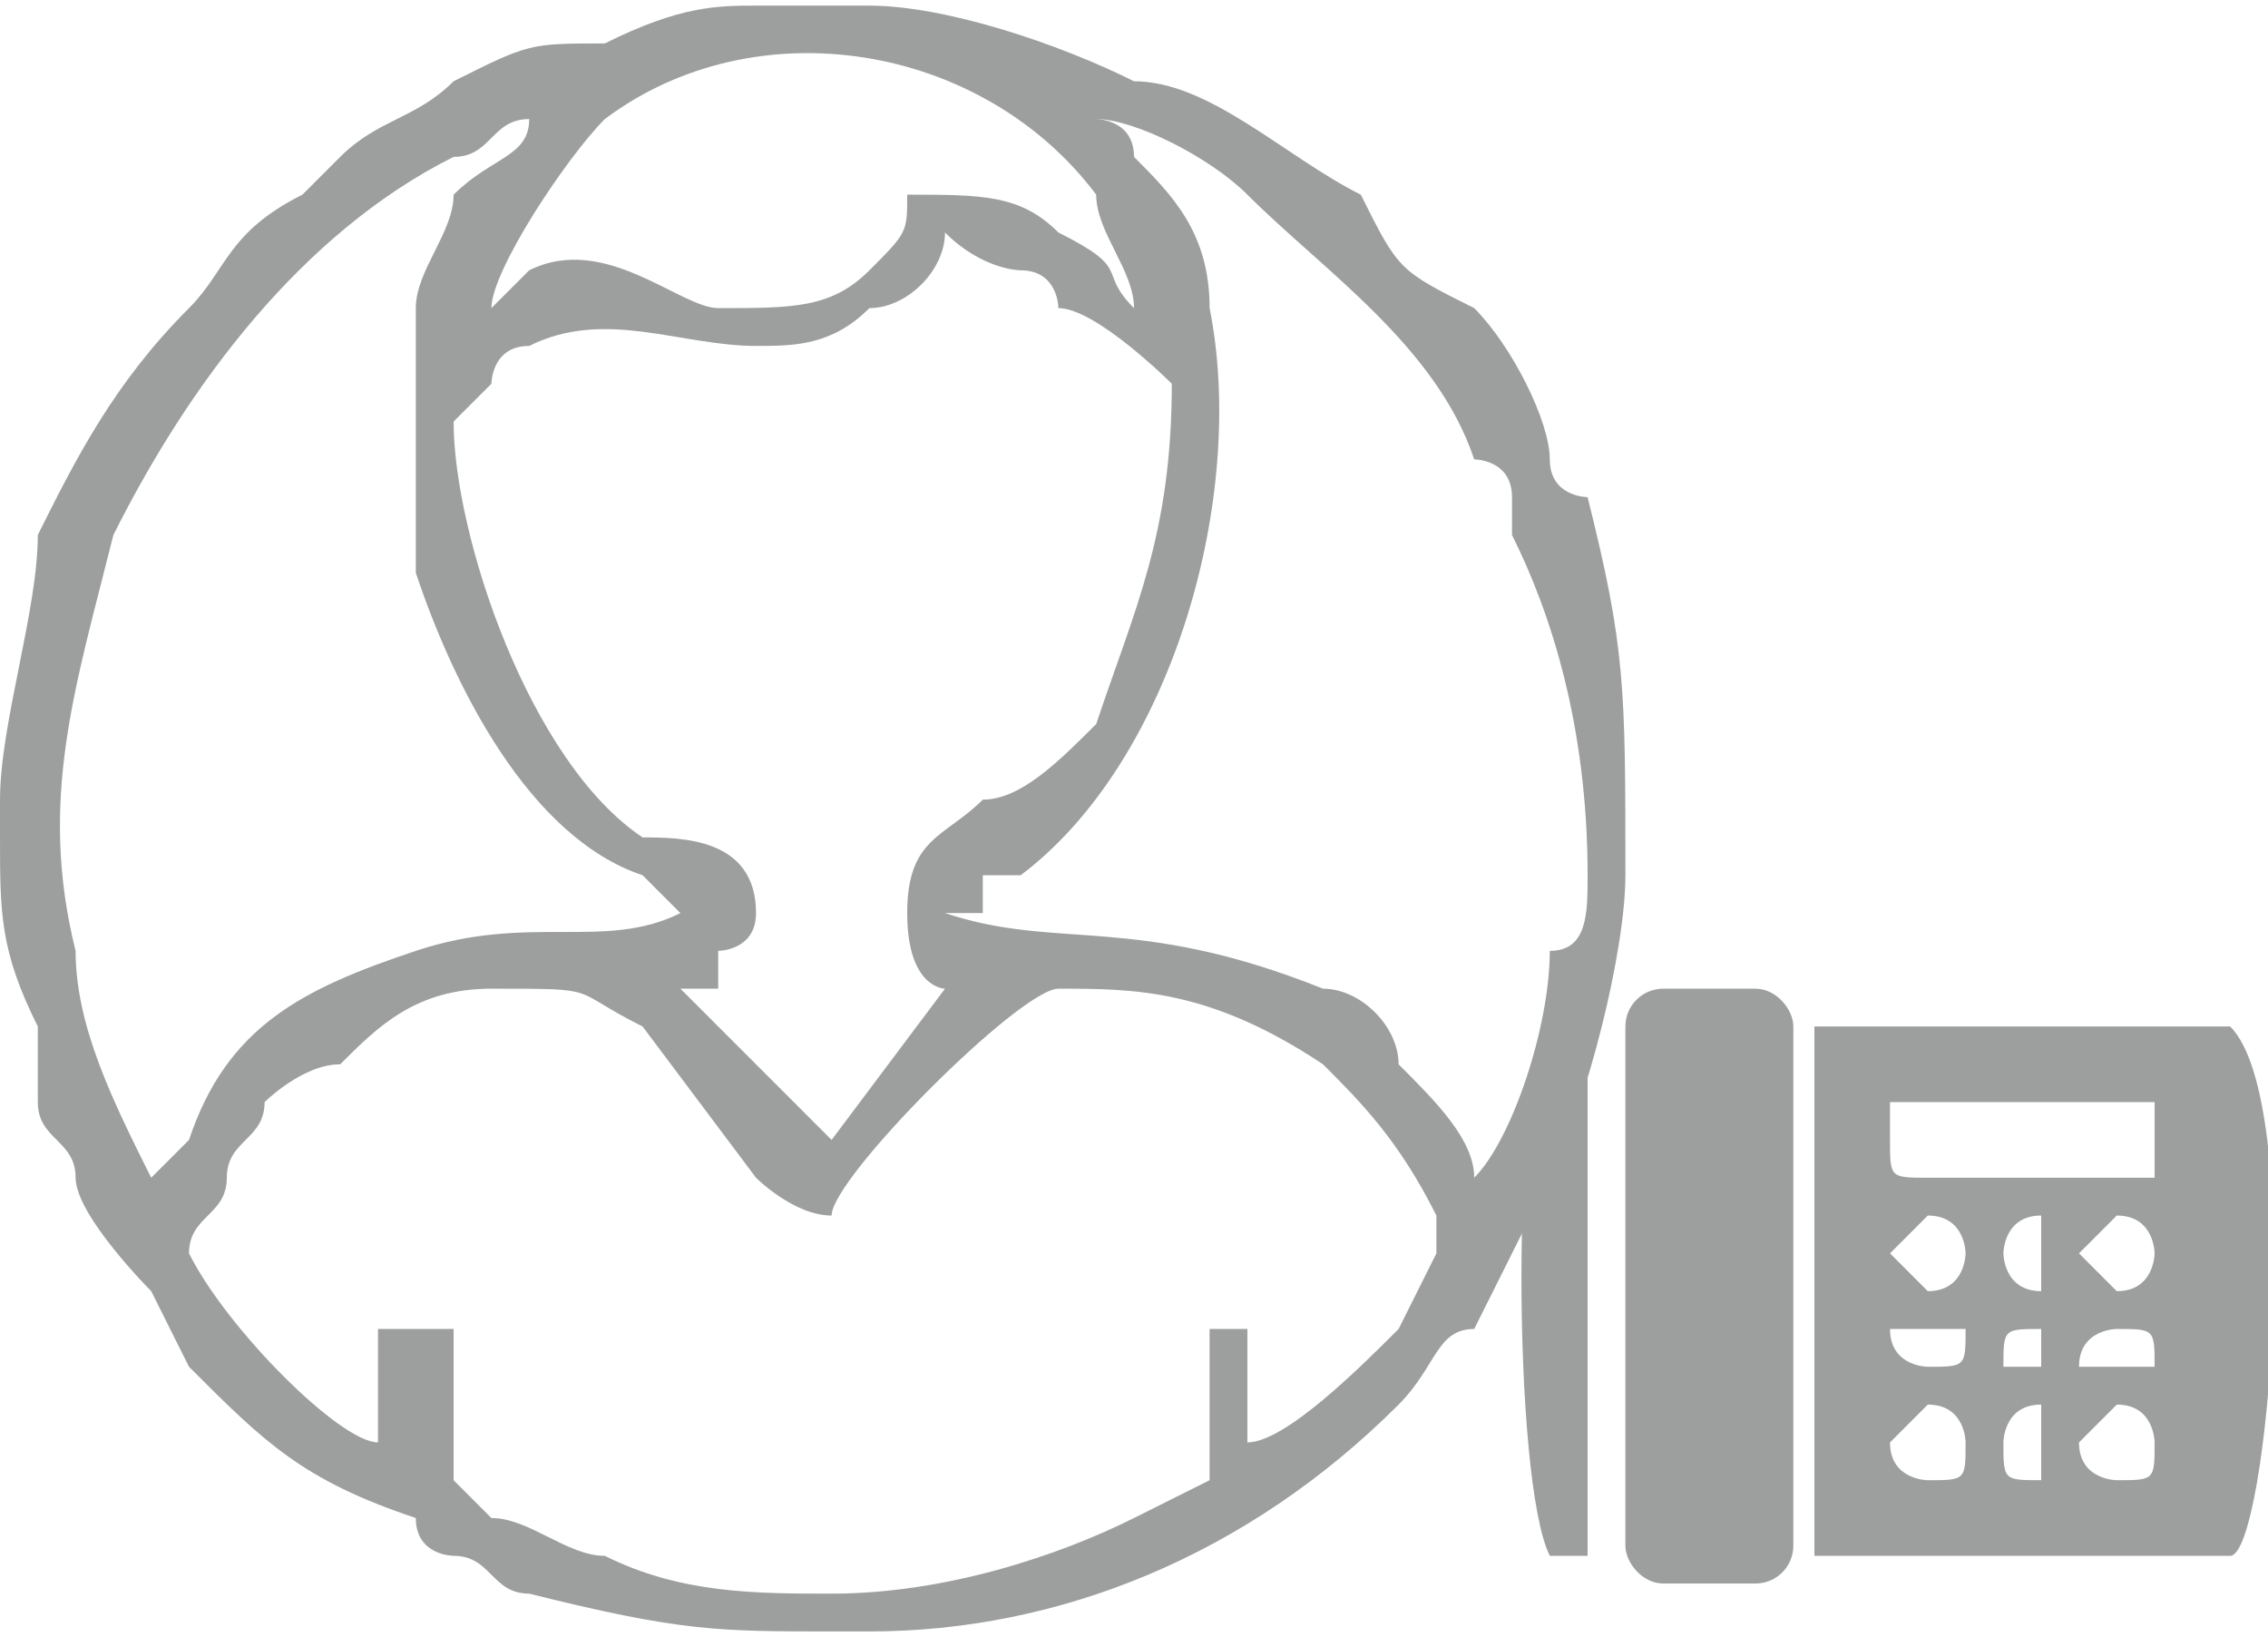 <?xml version="1.0" encoding="UTF-8"?>
<!DOCTYPE svg PUBLIC "-//W3C//DTD SVG 1.1//EN" "http://www.w3.org/Graphics/SVG/1.1/DTD/svg11.dtd">
<!-- Creator: CorelDRAW X7 -->
<svg xmlns="http://www.w3.org/2000/svg" xml:space="preserve" width="9.811mm" height="7.08mm" version="1.1" style="shape-rendering:geometricPrecision; text-rendering:geometricPrecision; image-rendering:optimizeQuality; fill-rule:evenodd; clip-rule:evenodd"
viewBox="0 0 60 43"
 xmlns:xlink="http://www.w3.org/1999/xlink">
 <defs>
  <style type="text/css">
   <![CDATA[
    .fil0 {fill:#9D9E9E}
   ]]>
  </style>
 </defs>
 <g id="Capa_x0020_1">
  <path class="fil0" d="M13 26c3,0 2,0 4,1l3 4c0,0 1,1 2,1 0,-1 5,-6 6,-6 2,0 4,0 7,2 1,1 2,2 3,4 0,1 0,1 0,1l-1 2c-1,1 -3,3 -4,3l0 -3 -1 0 0 4 -2 1c-2,1 -5,2 -8,2 -2,0 -4,0 -6,-1 -1,0 -2,-1 -3,-1 -1,-1 -1,-1 -1,-1l0 -4 -2 0 0 3c-1,0 -4,-3 -5,-5 0,0 0,0 0,0 0,-1 1,-1 1,-2 0,-1 1,-1 1,-2 0,0 1,-1 2,-1 1,-1 2,-2 4,-2zm7 -26l3 0c2,0 5,1 7,2 2,0 4,2 6,3 1,2 1,2 3,3 1,1 2,3 2,4 0,1 1,1 1,1 1,4 1,5 1,10 0,2 -1,6 -2,8l-2 4c-1,0 -1,1 -2,2 -4,4 -9,6 -14,6l-1 0c-3,0 -4,0 -8,-1 -1,0 -1,-1 -2,-1 0,0 -1,0 -1,-1 -3,-1 -4,-2 -6,-4l-1 -2c0,0 -2,-2 -2,-3 0,-1 -1,-1 -1,-2l0 -2c-1,-2 -1,-3 -1,-5l0 0 0 -1 0 0c0,-2 1,-5 1,-7 1,-2 2,-4 4,-6 1,-1 1,-2 3,-3l1 -1c1,-1 2,-1 3,-2 0,0 0,0 0,0 2,-1 2,-1 4,-1 2,-1 3,-1 4,-1zm-8 11c0,0 0,0 1,-1 0,0 0,-1 1,-1 2,-1 4,0 6,0 1,0 2,0 3,-1 1,0 2,-1 2,-2 1,1 2,1 2,1 1,0 1,1 1,1 1,0 3,2 3,2 0,4 -1,6 -2,9 -1,1 -2,2 -3,2 -1,1 -2,1 -2,3 0,2 1,2 1,2l-3 4 -4 -4c0,0 0,0 1,0 0,0 0,0 0,-1 0,0 1,0 1,-1 0,-2 -2,-2 -3,-2 -3,-2 -5,-8 -5,-11zm1 -3l0 0zm0 0c0,-1 2,-4 3,-5 0,0 0,0 0,0 4,-3 10,-2 13,2 0,1 1,2 1,3 -1,-1 0,-1 -2,-2 -1,-1 -2,-1 -4,-1 0,1 0,1 -1,2 -1,1 -2,1 -4,1 -1,0 -3,-2 -5,-1 -1,1 -1,1 -1,1zm16 -5c1,0 3,1 4,2 2,2 5,4 6,7 0,0 1,0 1,1 0,0 0,0 0,1 1,2 2,5 2,9 0,1 0,2 -1,2 0,2 -1,5 -2,6 0,0 0,0 0,0 0,-1 -1,-2 -2,-3 0,-1 -1,-2 -2,-2 -5,-2 -7,-1 -10,-2 0,0 0,0 0,0 0,0 0,0 1,0 0,0 0,-1 0,-1 0,0 0,0 1,0 4,-3 6,-10 5,-15 0,-2 -1,-3 -2,-4 0,-1 -1,-1 -1,-1zm-15 0c0,1 -1,1 -2,2 0,1 -1,2 -1,3 0,2 0,5 0,7 1,3 3,7 6,8l1 1c0,0 0,0 0,0 -2,1 -4,0 -7,1 -3,1 -5,2 -6,5 0,0 -1,1 -1,1l0 0c-1,-2 -2,-4 -2,-6 -1,-4 0,-7 1,-11 2,-4 5,-8 9,-10 1,0 1,-1 2,-1zm15 0l0 0zm-15 0l0 0z"/>
  <g id="_2258845798272">
   <path class="fil0" d="M48 27c4,0 7,0 11,0 2,2 1,14 0,14l-11 0 0 -14zm3 2l6 0c0,0 0,0 0,0l0 1c0,1 0,1 0,1l-6 0c-1,0 -1,0 -1,-1l0 -1c0,0 0,0 1,0zm3 3c0,0 0,1 0,1 0,0 0,1 0,1 -1,0 -1,-1 -1,-1 0,0 0,-1 1,-1zm0 3c0,0 0,0 0,1 0,0 0,0 0,0 -1,0 -1,0 -1,0 0,-1 0,-1 1,-1zm-3 2c1,0 1,1 1,1 0,1 0,1 -1,1 0,0 -1,0 -1,-1 0,0 1,-1 1,-1zm3 0c0,0 0,1 0,1 0,1 0,1 0,1 -1,0 -1,0 -1,-1 0,0 0,-1 1,-1zm2 0c1,0 1,1 1,1 0,1 0,1 -1,1 0,0 -1,0 -1,-1 0,0 1,-1 1,-1zm0 -5c1,0 1,1 1,1 0,0 0,1 -1,1 0,0 -1,-1 -1,-1 0,0 1,-1 1,-1zm0 3c1,0 1,0 1,1 0,0 0,0 -1,0 0,0 -1,0 -1,0 0,-1 1,-1 1,-1zm-5 -3c1,0 1,1 1,1 0,0 0,1 -1,1 0,0 -1,-1 -1,-1 0,0 1,-1 1,-1zm0 3c1,0 1,0 1,0 0,1 0,1 -1,1 0,0 -1,0 -1,-1 0,0 1,0 1,0z"/>
   <rect class="fil0" x="43" y="26" width="4.443" height="15.732" rx="1" ry="1"/>
   <path class="fil0" d="M41 27l1 0 0 14c0,0 -1,0 -1,0 -1,-2 -1,-13 0,-14z"/>
  </g>
 </g>
</svg>
